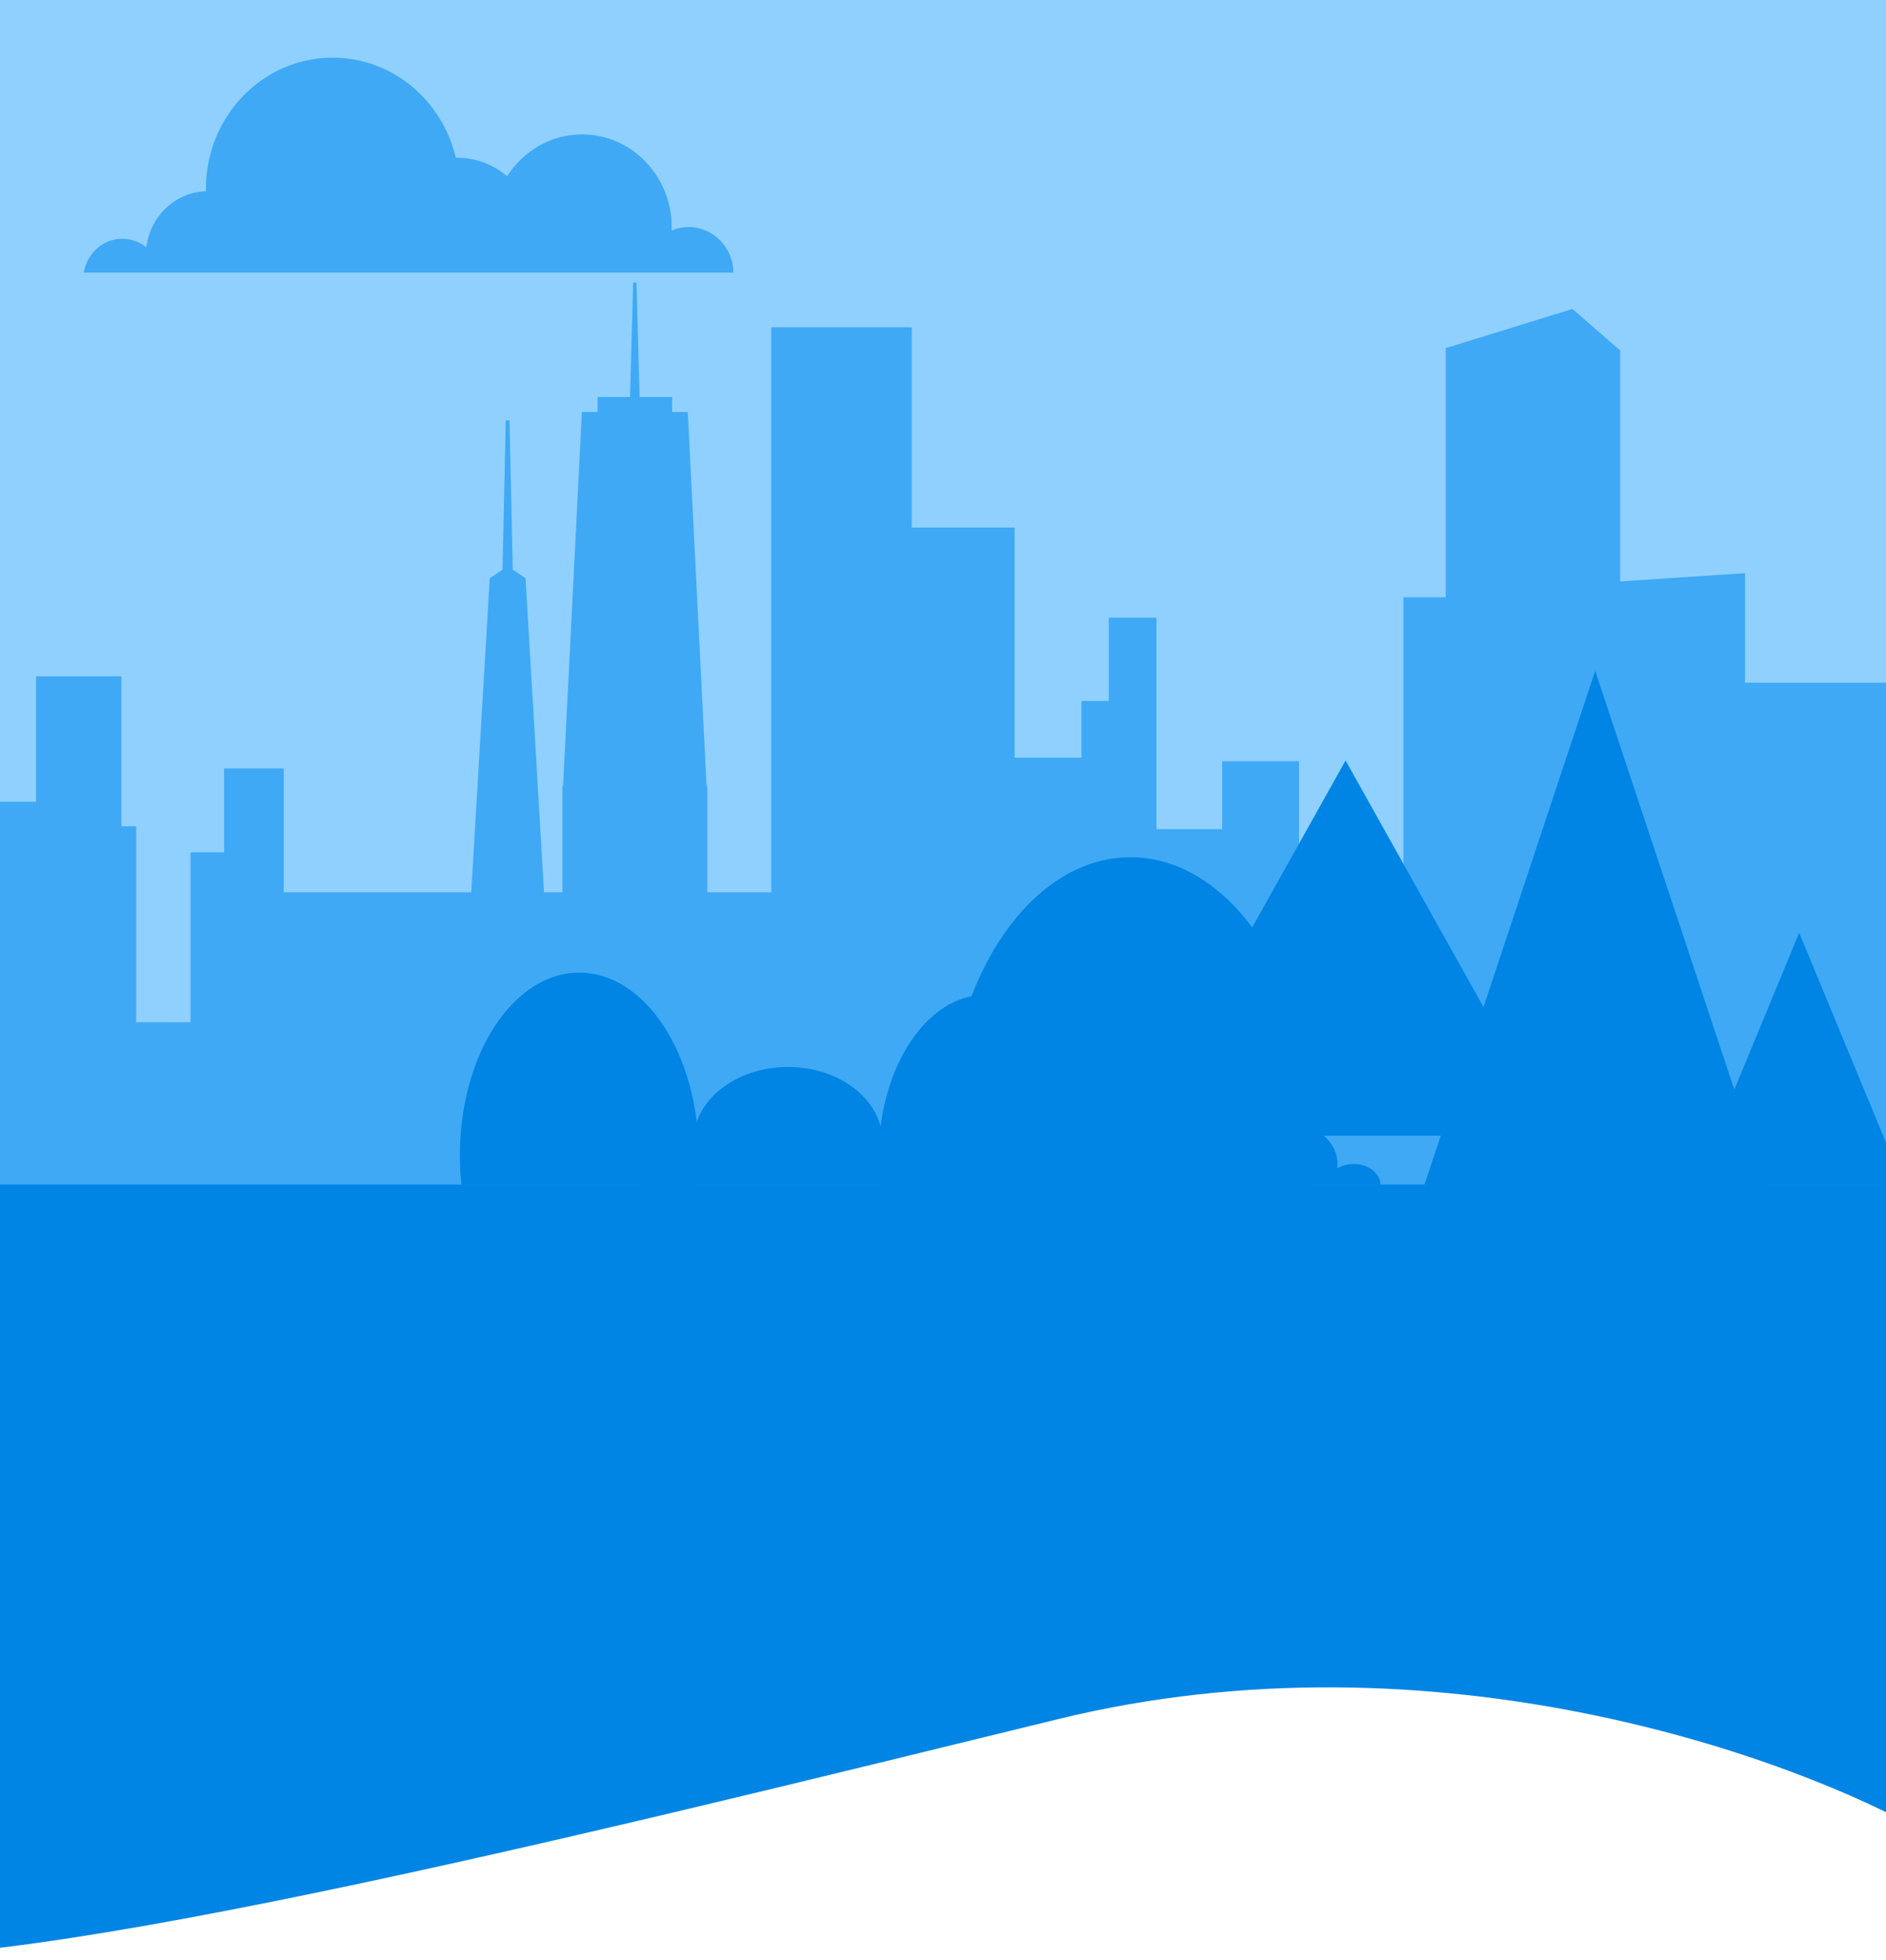 <svg width="360" height="374" viewBox="0 0 360 374" fill="none" xmlns="http://www.w3.org/2000/svg">
<path d="M368 -66H-2H-46C-52 77.333 -58.4 365.6 -36 372C-8 380 112 350 202 328C274 310.4 342.667 335.333 368 350V-66Z" fill="#0085E4"/>
<rect width="360" height="198" fill="#8FD0FF"/>
<path d="M507 27L451.509 40.371V90.744L411.131 97.487V66.213L398.005 62.154L393.343 66.213V99.665L389.316 100.158V89.223L376.19 85.166L371.529 89.223V102.336L361.519 103.561V130.262L333.083 130.258V109.355L309.257 110.94V66.877L300.149 58.949L275.957 66.428V113.962H267.894V184.761H247.96V145.25H233.285V158.2H220.745V117.849H211.644V133.75H206.429V144.558H193.66V100.655H174.039V62.434H147.226V170.246H134.996V149.965H134.87L131.281 78.605H128.292V75.745H122.091L121.493 53.919H120.86L120.262 75.745H114.06V78.605H111.071L107.482 149.965H107.357V170.246H103.844L100.312 110.327L97.874 108.69L97.254 80.224H96.542L95.922 108.69L93.484 110.327L89.952 170.246H54.157V146.622H42.771V162.627H36.372V195.044H25.995V157.664H23.168V129.043H6.883V152.974H-4.937V147.202H-15.538V165.295H-37.687V123.329L-46.253 122.283C-47.085 98.058 -50.103 76.566 -54.5 60.984C-55.124 58.775 -57.053 58.775 -57.677 60.984C-61.929 76.052 -64.891 96.645 -65.834 119.892L-93.11 117.11V123.84L-103.084 123.844V111.851L-119.28 109.602V77.518L-123.942 73.46L-137.068 77.518V108.494L-204.462 101.443V43.045L-249 27V226H507V27Z" fill="#3FA9F5"/>
<path d="M131.457 43.326C130.3 43.326 129.199 43.564 128.193 43.995C128.2 43.772 128.21 43.551 128.21 43.326C128.21 33.564 120.552 25.65 111.106 25.65C105.125 25.65 99.864 28.825 96.806 33.633C94.222 31.431 90.913 30.109 87.302 30.109C87.204 30.109 87.106 30.114 87.008 30.117C84.446 19.149 74.897 11 63.499 11C50.14 11 39.308 22.193 39.308 36.001C39.308 36.165 39.317 36.326 39.32 36.489C33.451 36.677 28.66 41.267 27.929 47.174C26.665 46.162 25.085 45.556 23.363 45.556C19.659 45.556 16.591 48.345 16 52H140C139.916 47.194 136.123 43.326 131.452 43.326H131.457Z" fill="#3FA9F5"/>
<g clip-path="url(#clip0_330_1882)">
<path d="M250.978 217.362C250.978 187.648 235.221 163.559 215.782 163.559C196.343 163.559 180.586 187.646 180.586 217.362C180.586 220.323 180.744 223.227 181.046 226.059H250.521C250.821 223.227 250.982 220.323 250.982 217.362H250.978Z" fill="#0085E4"/>
<path d="M215.836 184.928C215.514 184.928 215.189 184.832 214.944 184.638L201.545 174.09C201.053 173.703 201.053 173.075 201.545 172.685C202.037 172.298 202.834 172.298 203.329 172.685L216.728 183.233C217.22 183.62 217.22 184.248 216.728 184.638C216.482 184.832 216.16 184.928 215.836 184.928Z" fill="#0085E4"/>
<path d="M215.836 184.928C215.514 184.928 215.19 184.832 214.944 184.638C214.452 184.251 214.452 183.623 214.944 183.233L228.343 172.685C228.835 172.298 229.632 172.298 230.127 172.685C230.619 173.072 230.619 173.7 230.127 174.09L216.728 184.638C216.482 184.832 216.161 184.928 215.836 184.928Z" fill="#0085E4"/>
<path d="M215.836 198.929C215.515 198.929 215.19 198.832 214.944 198.638L193.888 182.061C193.396 181.674 193.396 181.046 193.888 180.657C194.379 180.269 195.177 180.269 195.672 180.657L216.728 197.234C217.22 197.621 217.22 198.249 216.728 198.638C216.482 198.832 216.161 198.929 215.836 198.929Z" fill="#0085E4"/>
<path d="M215.836 198.929C215.514 198.929 215.19 198.832 214.944 198.638C214.452 198.251 214.452 197.623 214.944 197.234L236.001 180.657C236.492 180.269 237.29 180.269 237.785 180.657C238.277 181.044 238.277 181.672 237.785 182.061L216.728 198.638C216.482 198.832 216.161 198.929 215.836 198.929Z" fill="#0085E4"/>
<path d="M215.783 226.876C215.086 226.876 214.522 226.432 214.522 225.883V169.908C214.522 169.359 215.086 168.915 215.783 168.915C216.479 168.915 217.044 169.359 217.044 169.908V225.883C217.044 226.432 216.479 226.876 215.783 226.876Z" fill="#0085E4"/>
<path d="M87.781 220.425C87.781 201.178 97.99 185.576 110.578 185.576C123.167 185.576 133.375 201.178 133.375 220.425C133.375 222.344 133.271 224.225 133.078 226.057H88.078C87.882 224.223 87.781 222.341 87.781 220.425Z" fill="#0085E4"/>
<path d="M167.695 221.013C167.695 203.779 176.834 189.808 188.108 189.808C199.382 189.808 208.521 203.779 208.521 221.013C208.521 222.731 208.43 224.414 208.253 226.057H167.959C167.786 224.414 167.691 222.731 167.691 221.013H167.695Z" fill="#0085E4"/>
<path d="M296.908 216.691H216.773L256.843 145.104L296.908 216.691Z" fill="#0085E4"/>
<path d="M198.812 225.255C198.812 222.549 201.595 220.358 205.032 220.358C205.338 220.358 205.637 220.38 205.93 220.415C205.93 220.395 205.93 220.378 205.93 220.358C205.93 214.947 211.501 210.562 218.374 210.562C224.414 210.562 229.446 213.949 230.578 218.444C230.95 218.4 231.325 218.37 231.713 218.37C233.09 218.37 234.377 218.668 235.486 219.179C236.968 216.156 240.691 214.011 245.052 214.011C250.714 214.011 255.304 217.625 255.304 222.083C255.304 222.371 255.285 222.656 255.247 222.937C256.117 222.403 257.205 222.083 258.394 222.083C261.199 222.083 263.476 223.857 263.517 226.059H198.909C198.856 225.796 198.818 225.53 198.818 225.255H198.812Z" fill="#0085E4"/>
<path d="M122.041 224.892C122.041 220.968 126.08 217.789 131.064 217.789C131.508 217.789 131.94 217.823 132.366 217.871C132.366 217.843 132.366 217.816 132.366 217.789C132.366 209.943 140.446 203.582 150.412 203.582C159.17 203.582 166.471 208.496 168.111 215.014C168.65 214.949 169.195 214.905 169.756 214.905C171.755 214.905 173.622 215.337 175.229 216.079C177.376 211.696 182.777 208.583 189.101 208.583C197.314 208.583 203.969 213.823 203.969 220.288C203.969 220.705 203.941 221.12 203.887 221.527C205.148 220.755 206.728 220.288 208.449 220.288C212.519 220.288 215.817 222.862 215.877 226.054H122.177C122.098 225.674 122.044 225.287 122.044 224.89L122.041 224.892Z" fill="#0085E4"/>
<path d="M363.333 226.057H323.53L343.43 177.979L363.333 226.057Z" fill="#0085E4"/>
<path d="M344.293 247.763H264.688L304.491 128L344.293 247.763Z" fill="#0085E4"/>
<path d="M304.49 249C303.794 249 303.229 248.447 303.229 247.764V164.985C303.229 164.301 303.794 163.748 304.49 163.748C305.187 163.748 305.751 164.301 305.751 164.985V247.764C305.751 248.447 305.187 249 304.49 249Z" fill="#0085E4"/>
</g>
<defs>
<clipPath id="clip0_330_1882">
<rect width="756" height="199" fill="white" transform="translate(-335 38)"/>
</clipPath>
</defs>
</svg>
